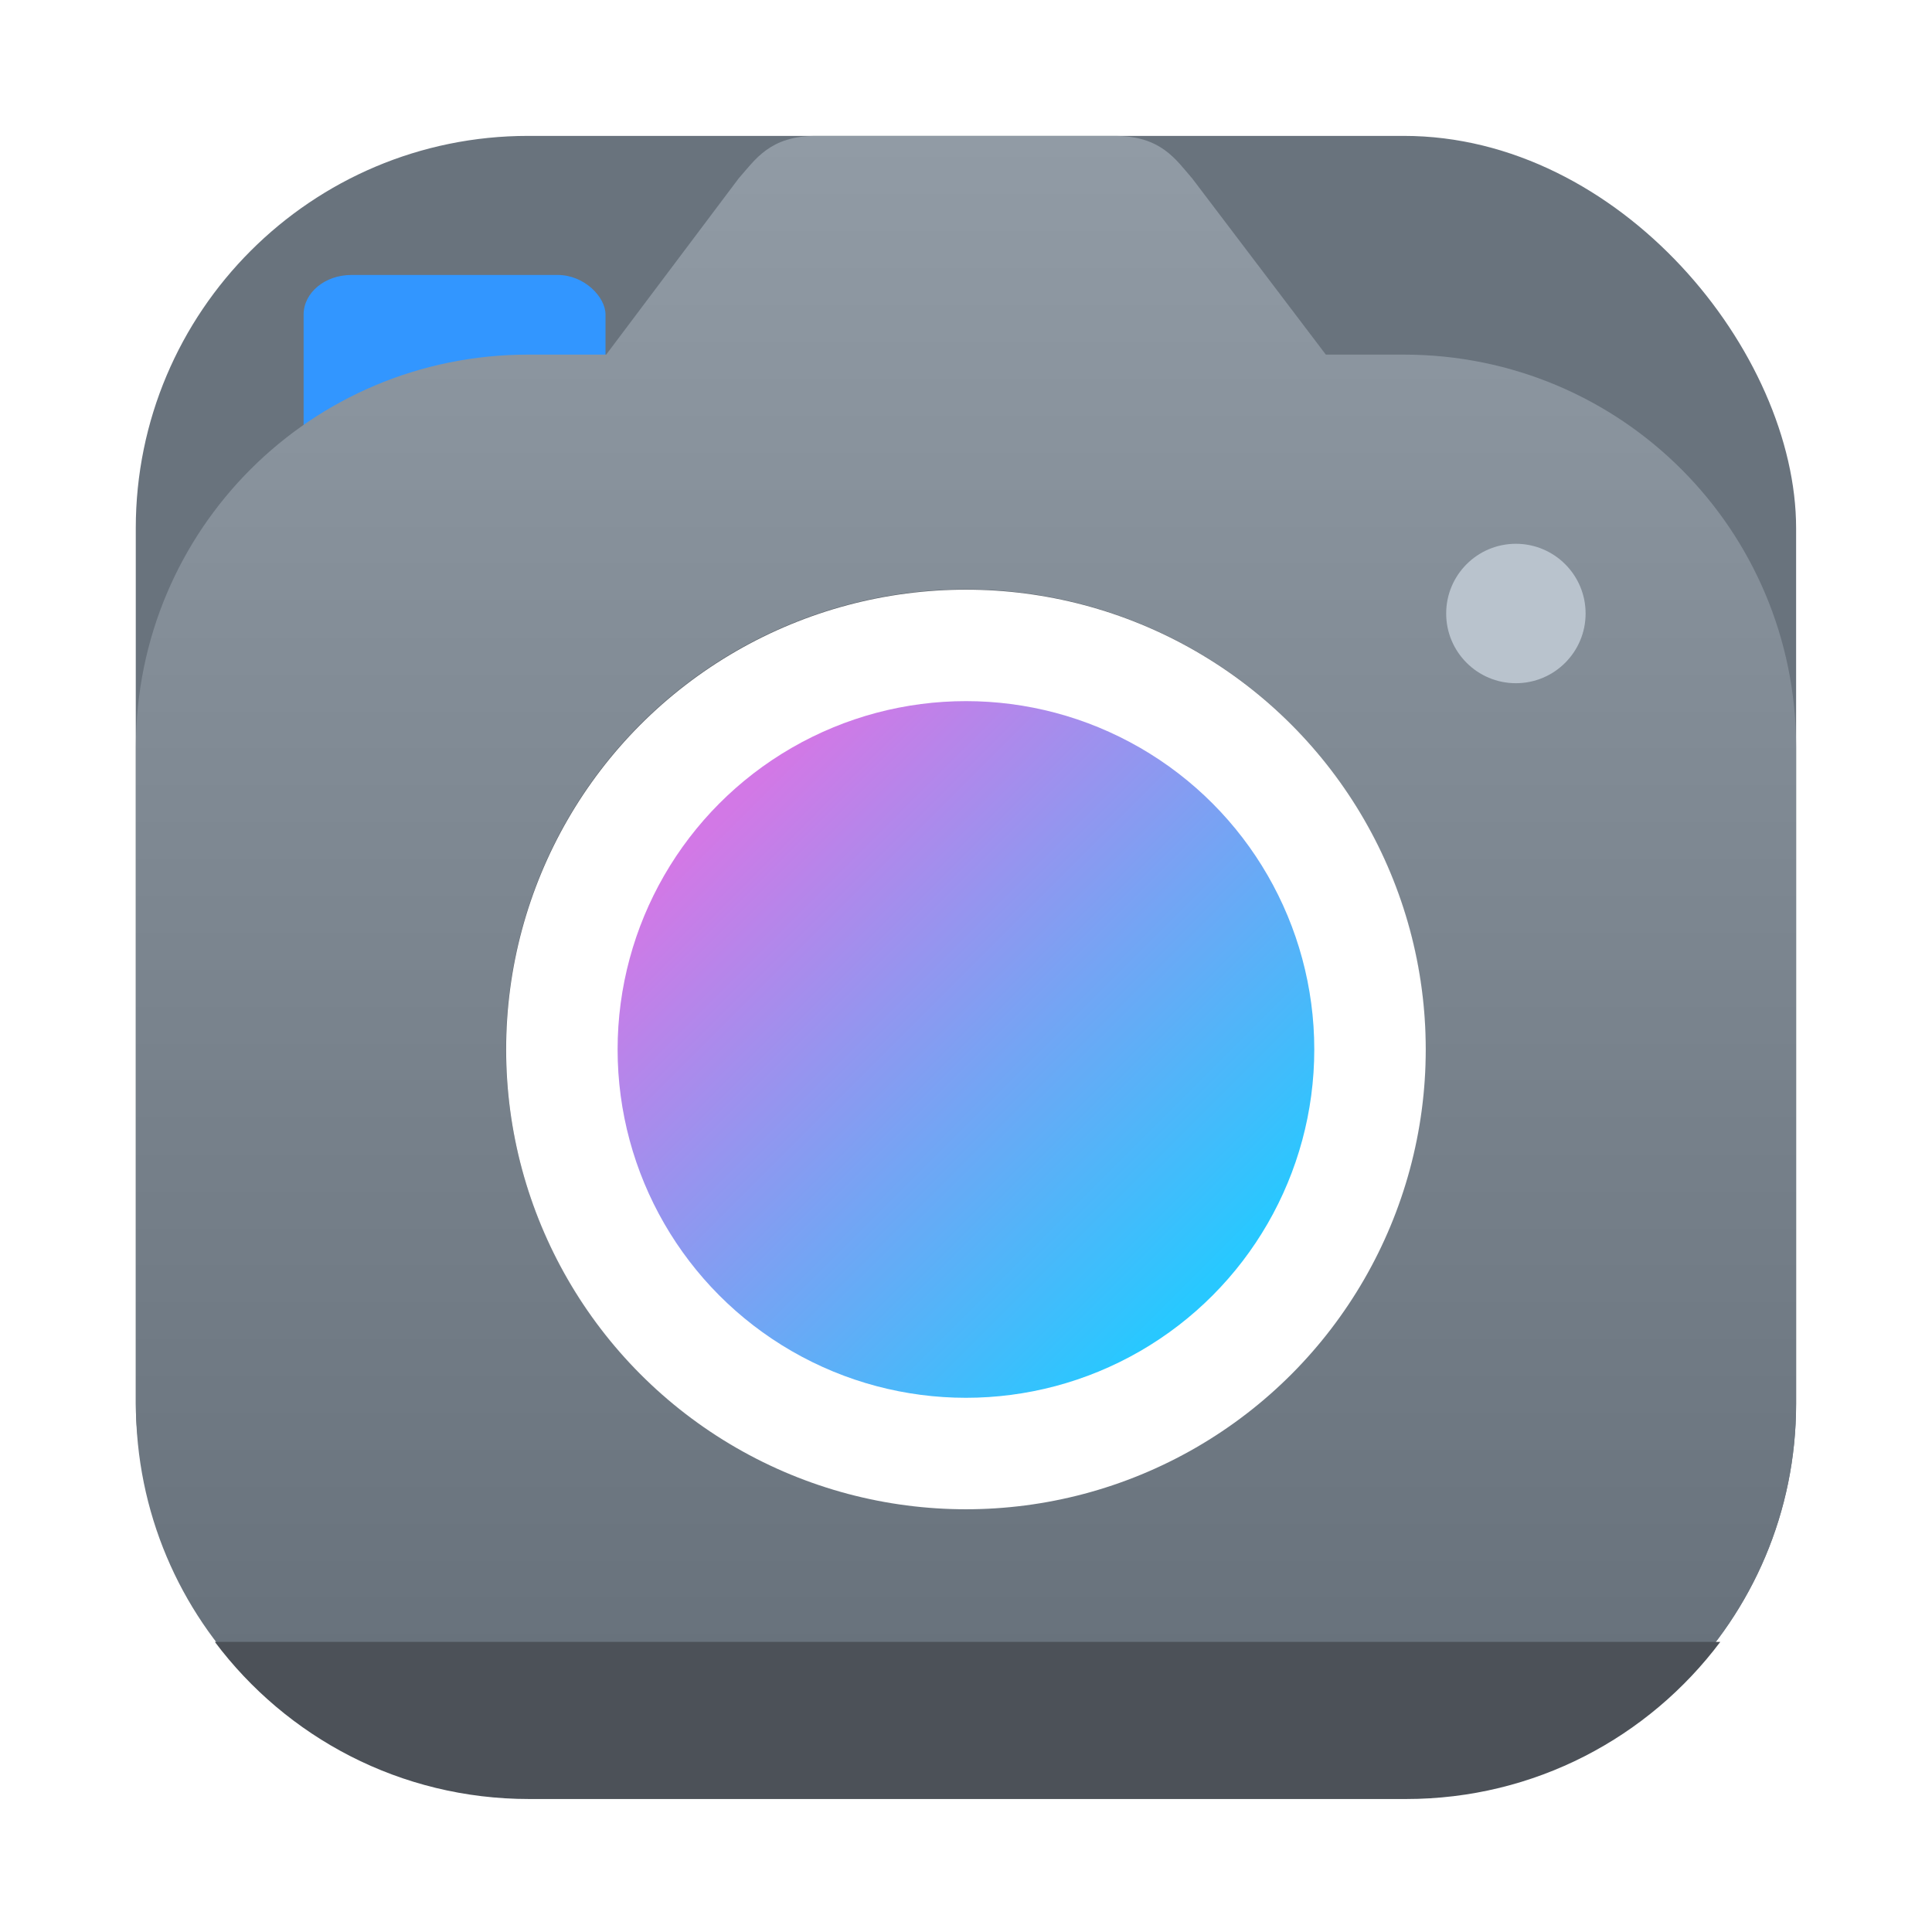 <?xml version="1.0" encoding="UTF-8"?>
<svg width="64" height="64" version="1.1" viewBox="0 0 16.933 16.933" xmlns="http://www.w3.org/2000/svg" xmlns:cc="http://creativecommons.org/ns#" xmlns:dc="http://purl.org/dc/elements/1.1/" xmlns:rdf="http://www.w3.org/1999/02/22-rdf-syntax-ns#" xmlns:xlink="http://www.w3.org/1999/xlink">
 <defs>
  <linearGradient id="linearGradient1088">
   <stop stop-color="#919ba5" offset="0"/>
   <stop stop-color="#646e78" offset="1"/>
  </linearGradient>
  <filter id="filter967" x="-.084" y="-.084" width="1.168" height="1.168" color-interpolation-filters="sRGB">
   <feGaussianBlur stdDeviation="0.306"/>
  </filter>
  <linearGradient id="linearGradient1090" x1="8.548" x2="8.548" y1="1.216" y2="15.785" gradientUnits="userSpaceOnUse" xlink:href="#linearGradient1088"/>
  <linearGradient id="linearGradient1102" x1="24.209" x2="28.707" y1="41.274" y2="45.772" gradientTransform="matrix(.923 0 0 .923 -16.674 -30.978)" gradientUnits="userSpaceOnUse">
   <stop stop-color="#d278e6" offset="0"/>
   <stop stop-color="#28c8ff" offset="1"/>
  </linearGradient>
  <linearGradient id="linearGradient1153" x1="8.548" x2="8.548" y1="1.216" y2="15.785" gradientTransform="matrix(1.204 0 0 1 -1.731 0)" gradientUnits="userSpaceOnUse" xlink:href="#linearGradient1088"/>
 </defs>
 <rect x="1.19" y="1.191" width="14.552" height="14.552" ry="3.439" fill="#69737d" stroke-linecap="round" stroke-width="2.2"/>
 <circle cx="-306.88" cy="-327.42" r="0" fill="#5e4aa6" stroke-width=".265"/>
 <rect x="2.661" y="2.41" width="2.646" height="1.731" rx=".418" ry=".347" fill="#3296ff" stroke-width=".764"/>
 <path d="m4.63 3.108h7.673c1.905 0 3.439 1.534 3.439 3.439v5.755c0 1.905-1.534 3.439-3.439 3.439h-7.673c-1.905 0-3.439-1.534-3.439-3.439v-5.755c0-1.905 1.534-3.439 3.439-3.439z" fill="url(#linearGradient1090)" stroke-linecap="round" stroke-width="2.2"/>
 <path d="m7.15 1.191h2.62c0.406 0 0.534 0.206 0.68 0.374l1.168 1.54c0.135 0.177-0.201 0.374-0.45 0.374h-5.403c-0.249 0-0.597-0.206-0.45-0.374l1.158-1.54c0.147-0.167 0.275-0.374 0.677-0.374z" fill="url(#linearGradient1153)" stroke-width=".775"/>
 <g transform="translate(.717)">
  <circle transform="matrix(.923 0 0 .923 -16.674 -30.978)" cx="26.458" cy="43.523" r="4.365" filter="url(#filter967)" opacity=".6"/>
  <circle cx="7.749" cy="9.198" r="4.03" fill="#fff" stroke-width=".923"/>
  <circle cx="7.749" cy="9.198" r="3.053" fill="url(#linearGradient1102)" stroke-width=".923"/>
 </g>
 <circle cx="13.286" cy="5.377" r=".611" fill="#b9c3cd" stroke-width="2.611"/>
 <path transform="scale(.265)" d="m7.106 54.303c2.368 3.155 6.129 5.197 10.395 5.197h29c4.265 0 8.027-2.043 10.395-5.197h-49.789z" fill="#4c5158" stroke-width="2.531"/>
</svg>
